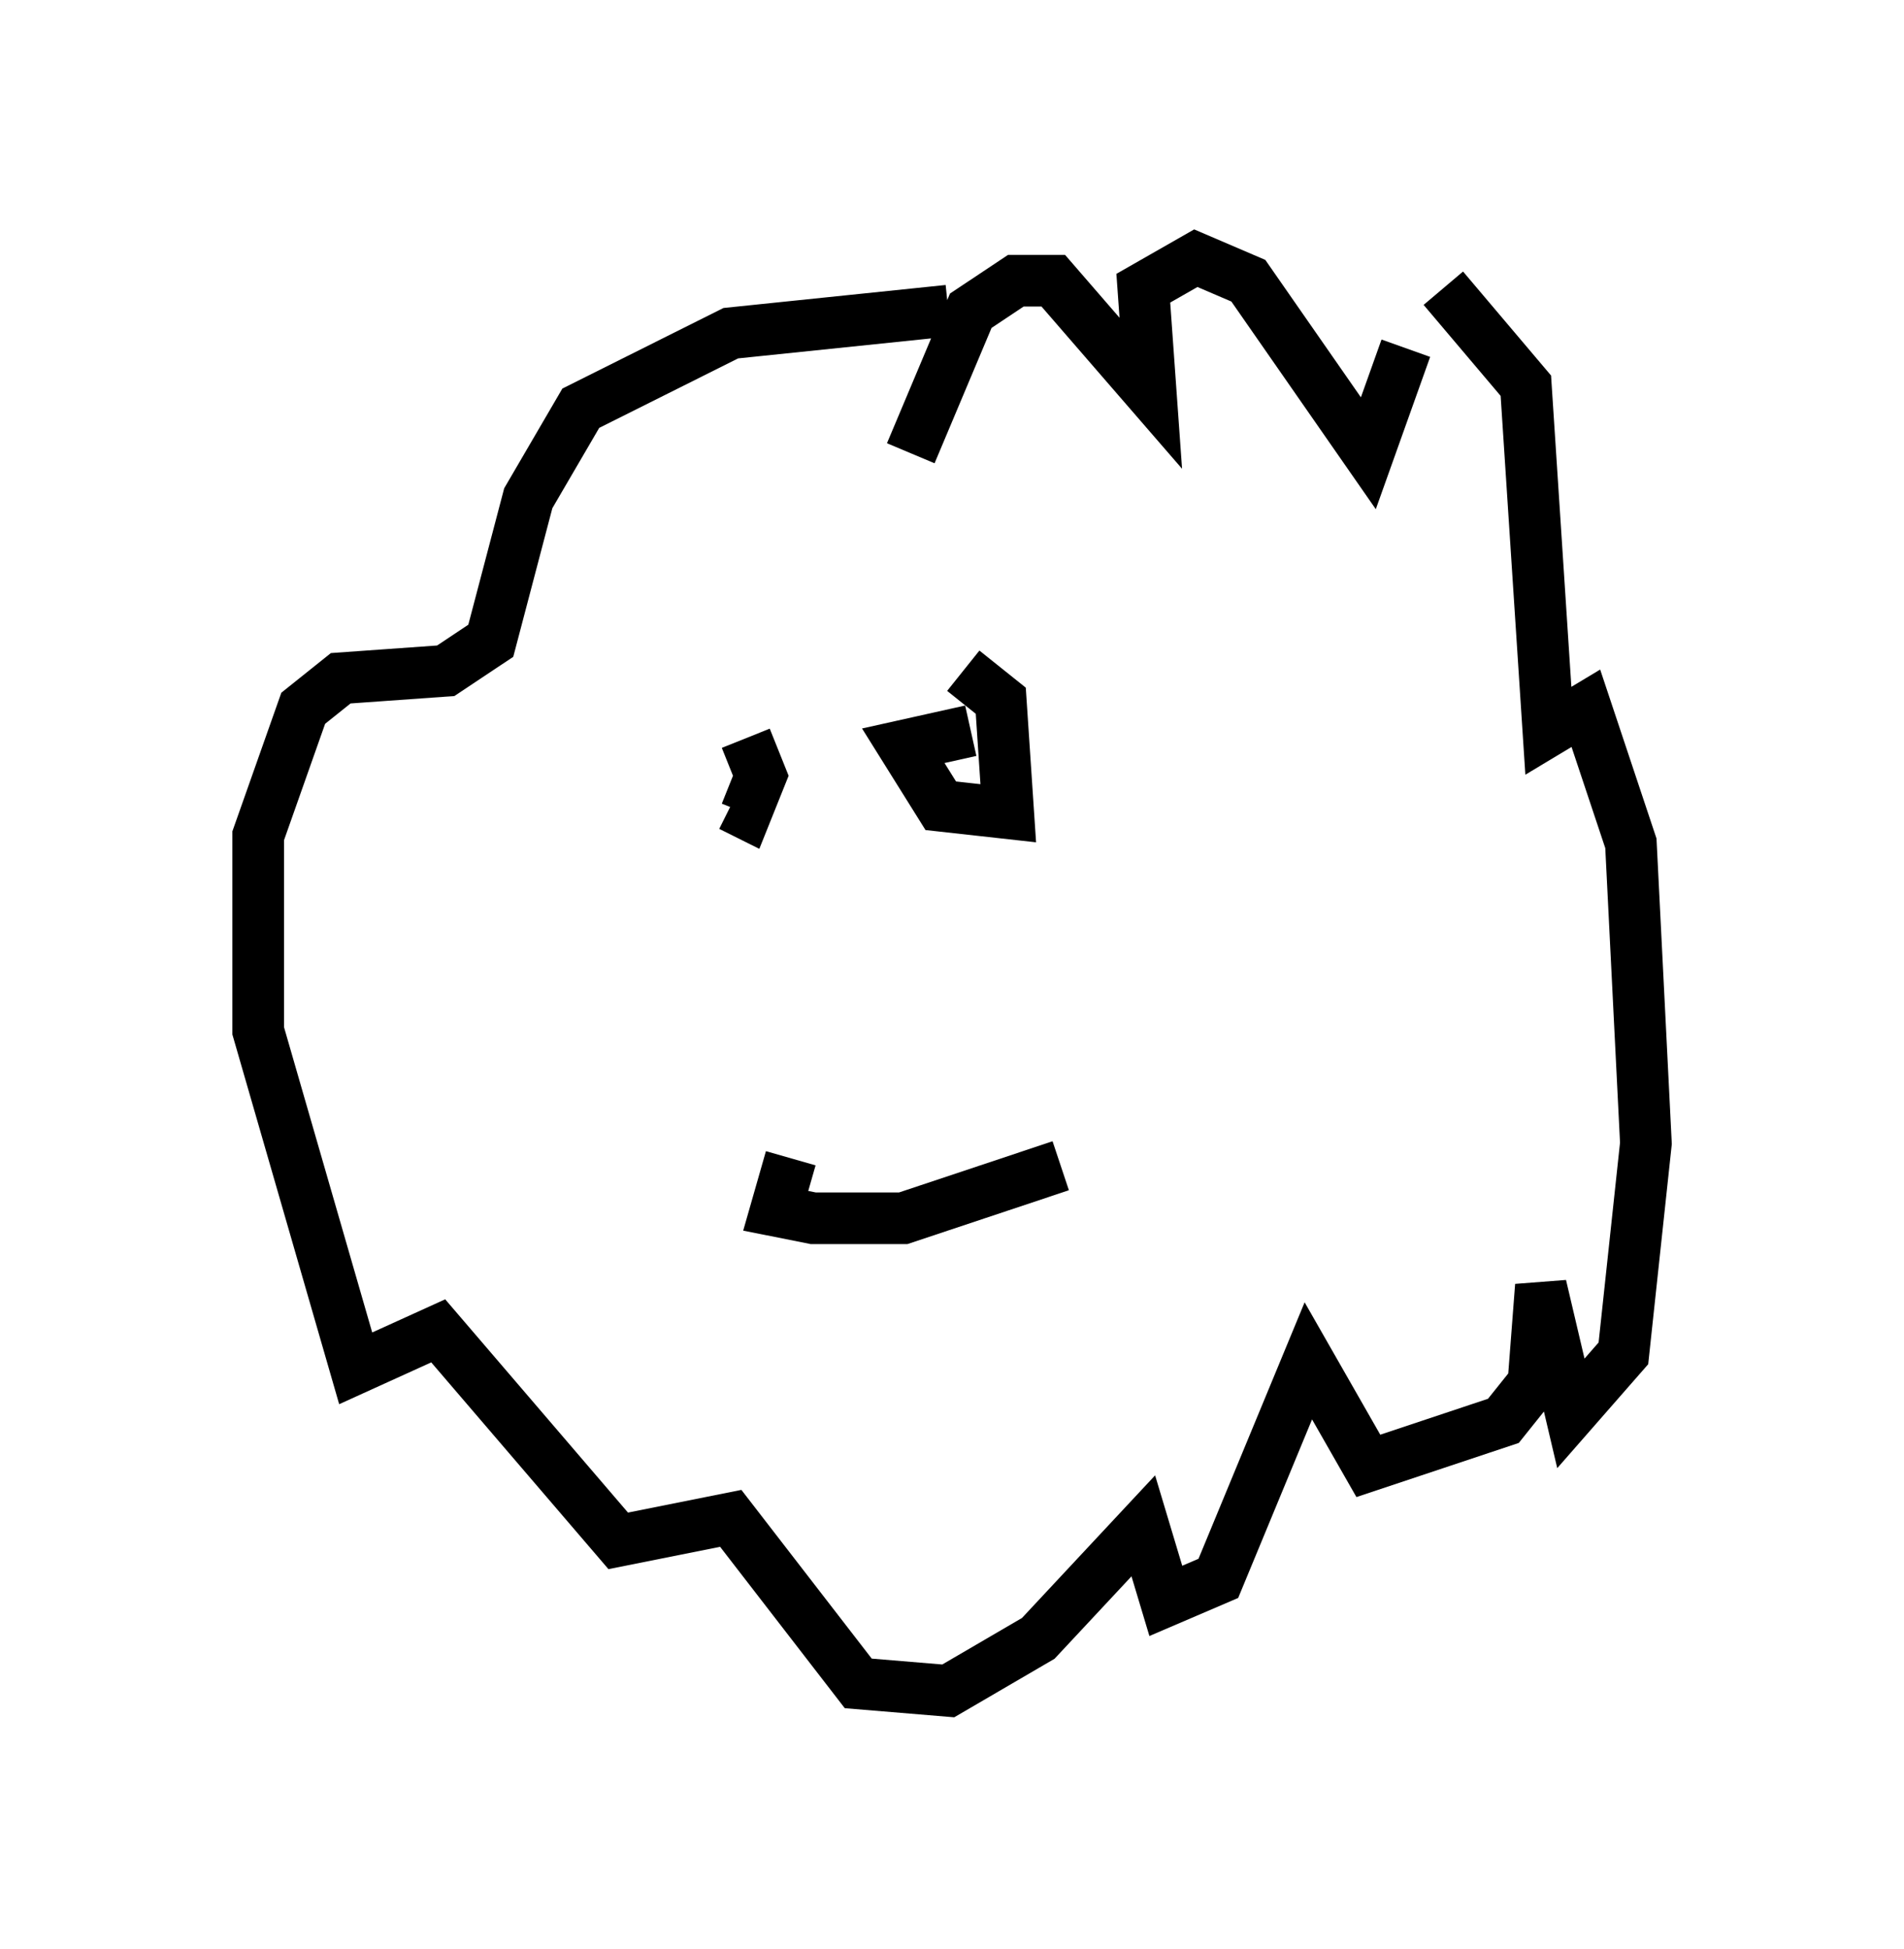 <?xml version="1.0" encoding="utf-8" ?>
<svg baseProfile="full" height="37.743" version="1.1" width="36.871" xmlns="http://www.w3.org/2000/svg" xmlns:ev="http://www.w3.org/2001/xml-events" xmlns:xlink="http://www.w3.org/1999/xlink"><defs /><rect fill="white" height="37.743" width="36.871" x="0" y="0" /><path d="M17.637, 6.743 m0.0, 2.034 l1.162, -2.76 0.872, -0.581 l0.726, 0.0 1.888, 2.179 l-0.145, -2.034 1.017, -0.581 l1.017, 0.436 2.324, 3.341 l0.726, -2.034 m0.726, -1.162 l1.598, 1.888 0.436, 6.682 l0.726, -0.436 0.872, 2.615 l0.291, 5.81 -0.436, 4.067 l-1.017, 1.162 -0.581, -2.469 l-0.145, 1.888 -0.581, 0.726 l-2.615, 0.872 -1.162, -2.034 l-1.743, 4.212 -1.017, 0.436 l-0.436, -1.453 -2.034, 2.179 l-1.743, 1.017 -1.743, -0.145 l-2.469, -3.196 -2.179, 0.436 l-3.486, -4.067 -1.598, 0.726 l-1.888, -6.536 0.0, -3.777 l0.872, -2.469 0.726, -0.581 l2.034, -0.145 0.872, -0.581 l0.726, -2.76 1.017, -1.743 l2.905, -1.453 4.212, -0.436 m-2.179, 7.844 l0.0, 0.0 m-1.743, 0.436 l0.291, 0.726 -0.291, 0.726 l-0.291, -0.145 m4.503, -2.615 l0.726, 0.581 0.145, 2.179 l-1.307, -0.145 -0.726, -1.162 l1.307, -0.291 m-3.486, 8.279 l-0.291, 1.017 0.726, 0.145 l1.743, 0.0 3.05, -1.017 " fill="none" stroke="black" stroke-width="1" /></svg>